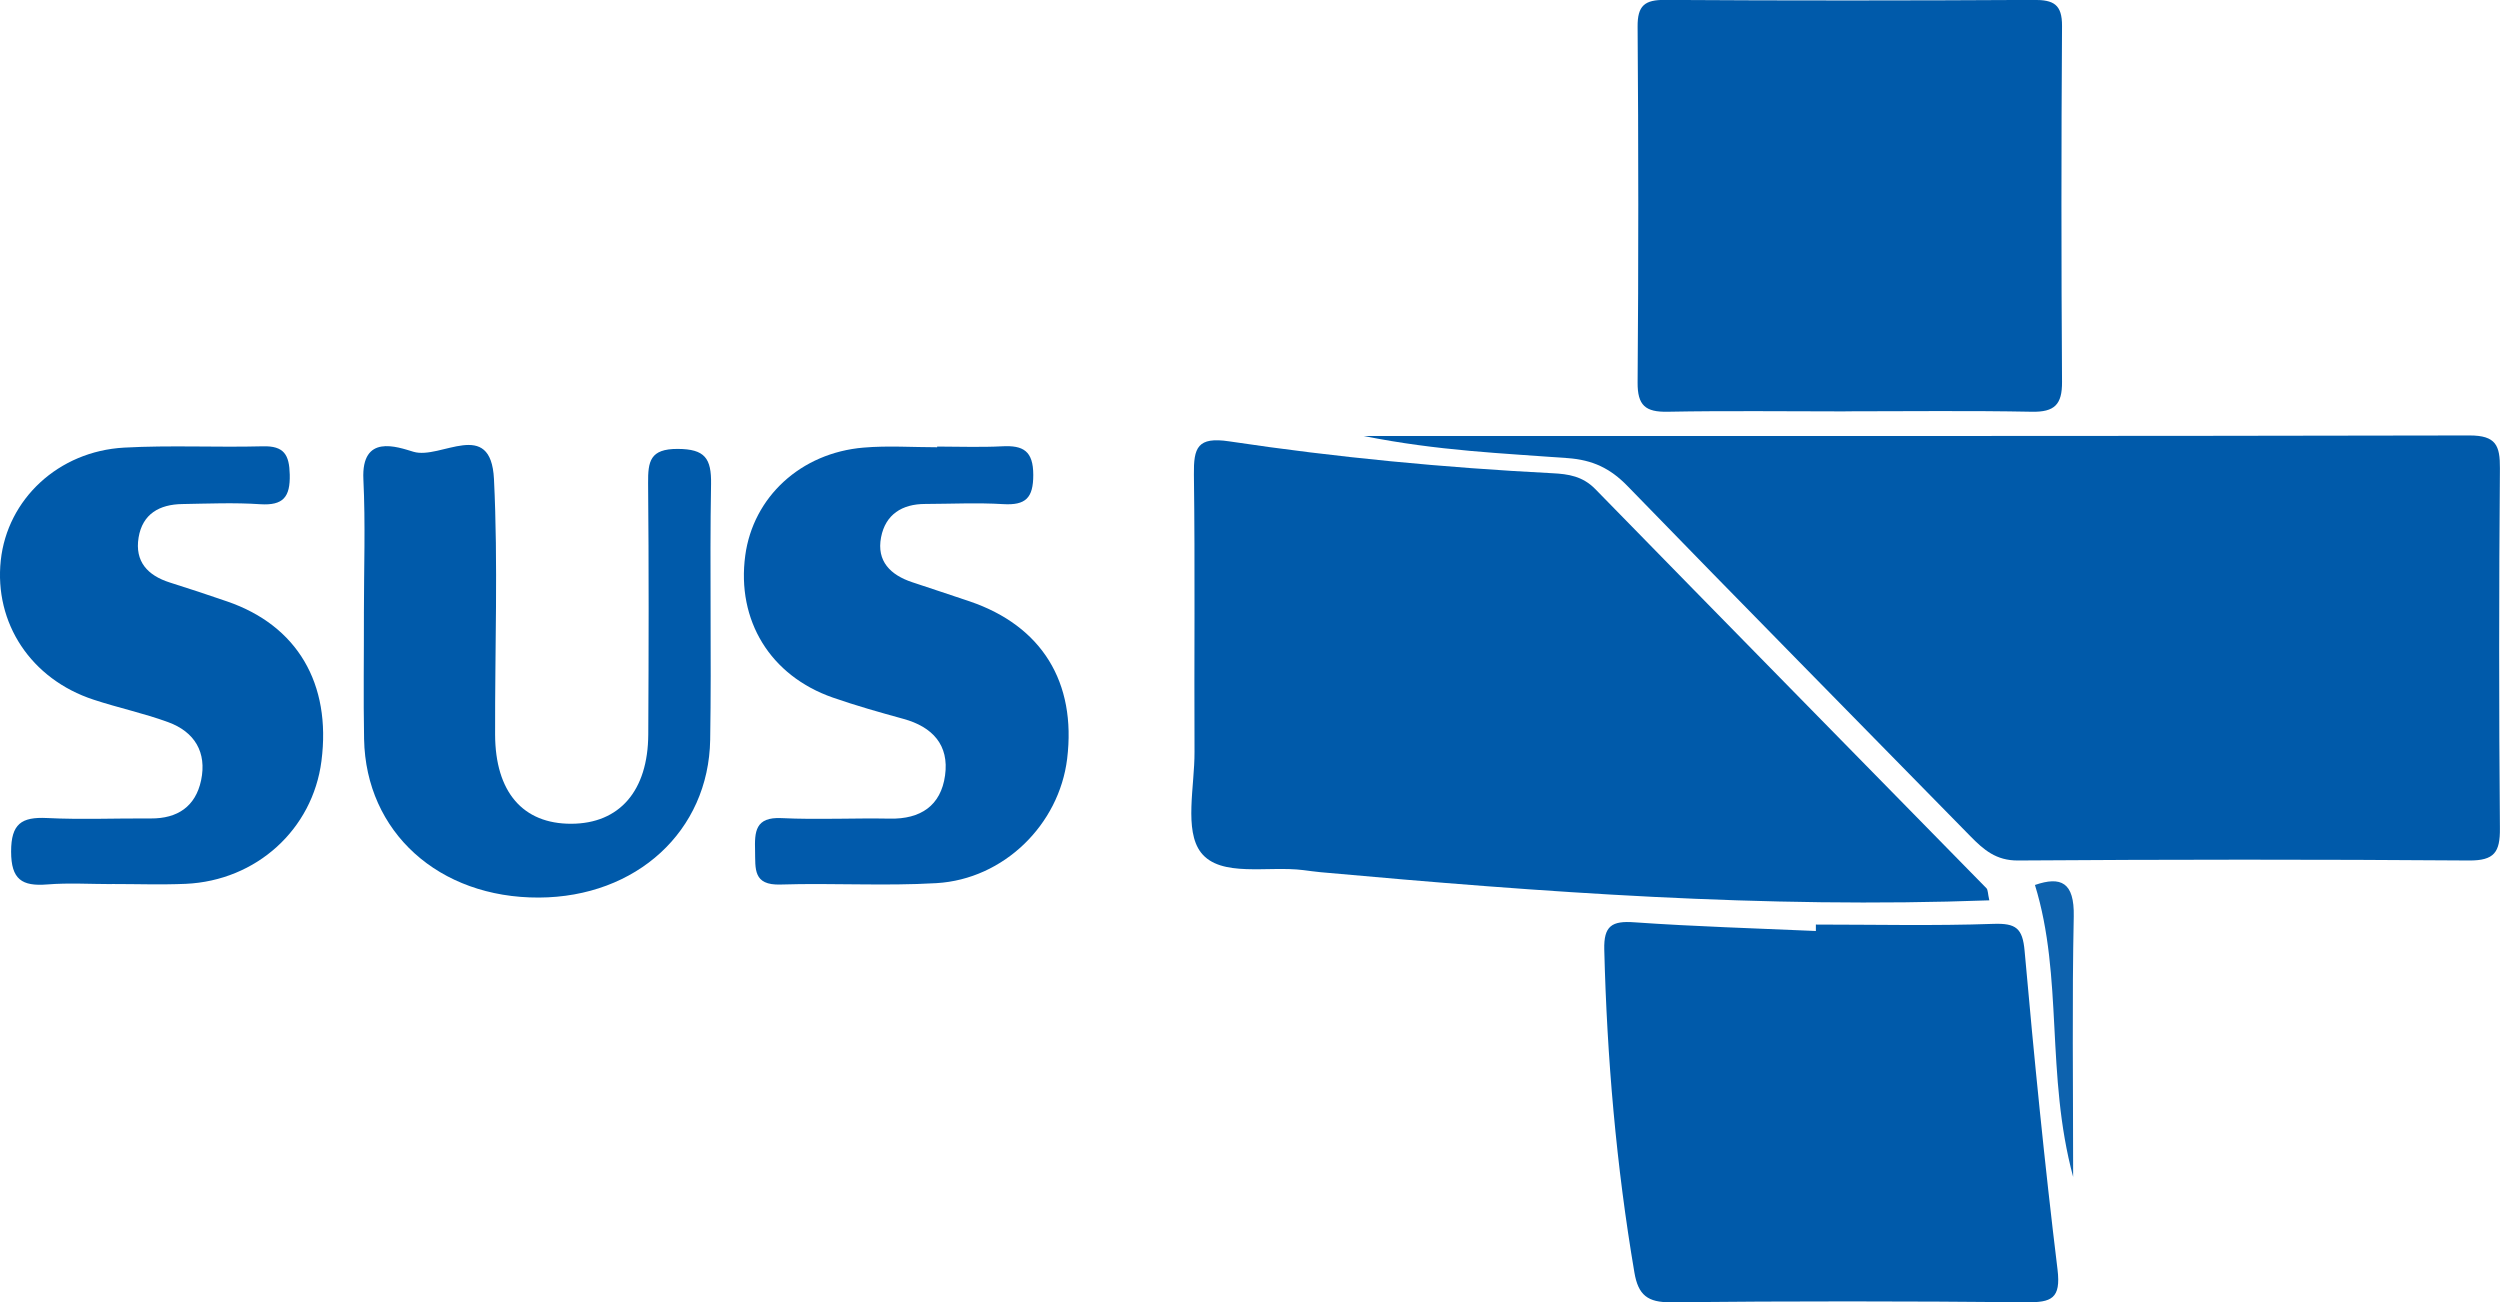 <?xml version="1.0" encoding="UTF-8"?><svg id="Camada_1" xmlns="http://www.w3.org/2000/svg" viewBox="0 0 287.92 149.99"><defs><style>.cls-1{fill:#015aab;}.cls-2{fill:#0d62ae;}.cls-3{fill:#005aaa;}</style></defs><path class="cls-3" d="M157.05,50.21c43.29,0,85.33,.03,127.37-.06,3.04,0,3.51,1.16,3.49,3.8-.11,13.82-.12,27.63,0,41.45,.02,2.74-.63,3.72-3.56,3.7-17.31-.13-34.63-.12-51.94,0-2.52,.02-3.95-1.23-5.49-2.8-13.16-13.44-26.38-26.82-39.48-40.32-1.99-2.05-4.02-3.01-6.89-3.22-7.44-.56-14.92-.83-23.51-2.55Z"/><path class="cls-3" d="M229.12,103.69c-25.99,.95-51.52-.93-77.03-3.24-.66-.06-1.32-.16-1.98-.24-4.07-.52-9.54,.89-11.8-2.03-1.96-2.55-.72-7.63-.74-11.59-.05-10.64,.07-21.29-.07-31.93-.04-3.12,.41-4.38,4.07-3.83,12.33,1.85,24.75,3.03,37.21,3.67,1.86,.09,3.5,.35,4.94,1.82,14.99,15.35,30.04,30.65,45.05,45.97,.19,.19,.15,.6,.34,1.42Z"/><path class="cls-3" d="M212.54,47.38c-6.83,0-13.66-.09-20.48,.04-2.56,.05-3.48-.72-3.46-3.38,.11-13.66,.1-27.31,0-40.97-.02-2.42,.81-3.1,3.16-3.08,14.16,.09,28.31,.08,42.47,0,2.27-.01,3.27,.51,3.25,3.02-.09,13.66-.09,27.31,0,40.97,.02,2.61-.86,3.49-3.47,3.44-7.16-.14-14.32-.05-21.48-.05Z"/><path class="cls-3" d="M209.14,106.48c6.81,0,13.63,.16,20.43-.08,2.6-.09,3.37,.49,3.6,3.12,1.09,12.24,2.3,24.48,3.79,36.68,.41,3.38-.7,3.81-3.63,3.78-13.63-.13-27.26-.14-40.88,0-2.7,.03-3.78-.83-4.22-3.43-2.09-12.31-3.16-24.71-3.47-37.19-.07-2.74,.88-3.33,3.47-3.14,6.96,.49,13.93,.69,20.9,1v-.75Z"/><path class="cls-1" d="M107.92,51.43c2.5,0,5,.1,7.49-.03,2.43-.13,3.59,.53,3.59,3.3,0,2.66-.88,3.51-3.46,3.36-2.98-.18-5.99-.03-8.98-.02-2.66,0-4.58,1.2-5.09,3.84-.53,2.76,1.09,4.34,3.58,5.17,2.21,.74,4.42,1.46,6.63,2.21,8.3,2.83,12.3,9.3,11.22,18.14-.93,7.56-7.28,13.85-15.05,14.31-5.97,.35-11.98-.03-17.97,.16-3.18,.1-2.87-1.83-2.92-3.88-.06-2.19,0-3.92,3.05-3.77,4.15,.2,8.32-.02,12.48,.06,3.53,.07,5.87-1.49,6.35-4.97,.49-3.5-1.44-5.6-4.8-6.52-2.73-.75-5.45-1.52-8.12-2.45-7.21-2.51-11.1-8.88-10.09-16.37,.91-6.72,6.38-11.81,13.62-12.42,2.81-.24,5.65-.04,8.48-.04v-.09Z"/><path class="cls-3" d="M41.91,70.66c0-5.15,.19-10.32-.06-15.46-.25-5.26,3.88-3.74,5.77-3.17,3.12,.94,8.92-3.97,9.27,3.15,.48,9.79,.1,19.61,.13,29.42,.02,6.62,3.2,10.29,8.78,10.27,5.54-.02,8.83-3.78,8.86-10.3,.05-9.64,.07-19.29-.02-28.93-.02-2.51,.22-3.95,3.4-3.94,3.15,.01,3.9,1.09,3.85,4.05-.17,9.81,.06,19.62-.1,29.43-.17,10.56-8.52,18.14-19.72,18.19-11.53,.05-19.94-7.53-20.14-18.25-.09-4.82-.01-9.64-.02-14.46Z"/><path class="cls-3" d="M12.91,101.82c-2.49,0-5-.16-7.48,.04-2.9,.23-4.15-.57-4.15-3.79,0-3.19,1.19-4,4.12-3.86,3.98,.2,7.98,.02,11.97,.05,3.08,.02,5.15-1.38,5.79-4.39,.68-3.23-.75-5.59-3.79-6.7-2.8-1.03-5.75-1.65-8.59-2.59C3.57,78.22-.69,71.76,.09,64.53c.76-7.03,6.62-12.56,14.21-12.98,5.31-.29,10.64-.01,15.96-.15,2.46-.07,3.06,.98,3.11,3.26,.06,2.57-.74,3.58-3.4,3.41-2.98-.2-5.98-.07-8.98-.02-2.61,.04-4.58,1.12-5.03,3.86-.45,2.76,1.04,4.36,3.58,5.17,2.22,.7,4.43,1.43,6.63,2.19,8.06,2.77,12,9.45,10.85,18.38-1.01,7.87-7.5,13.78-15.64,14.14-2.82,.12-5.65,.02-8.48,.02v.02Z"/><path class="cls-2" d="M238.76,135.54c-3.18-11.81-1.12-23-4.4-33.62,3-1.03,4.55-.31,4.47,3.62-.2,9.65-.07,19.31-.07,30Z"/></svg>